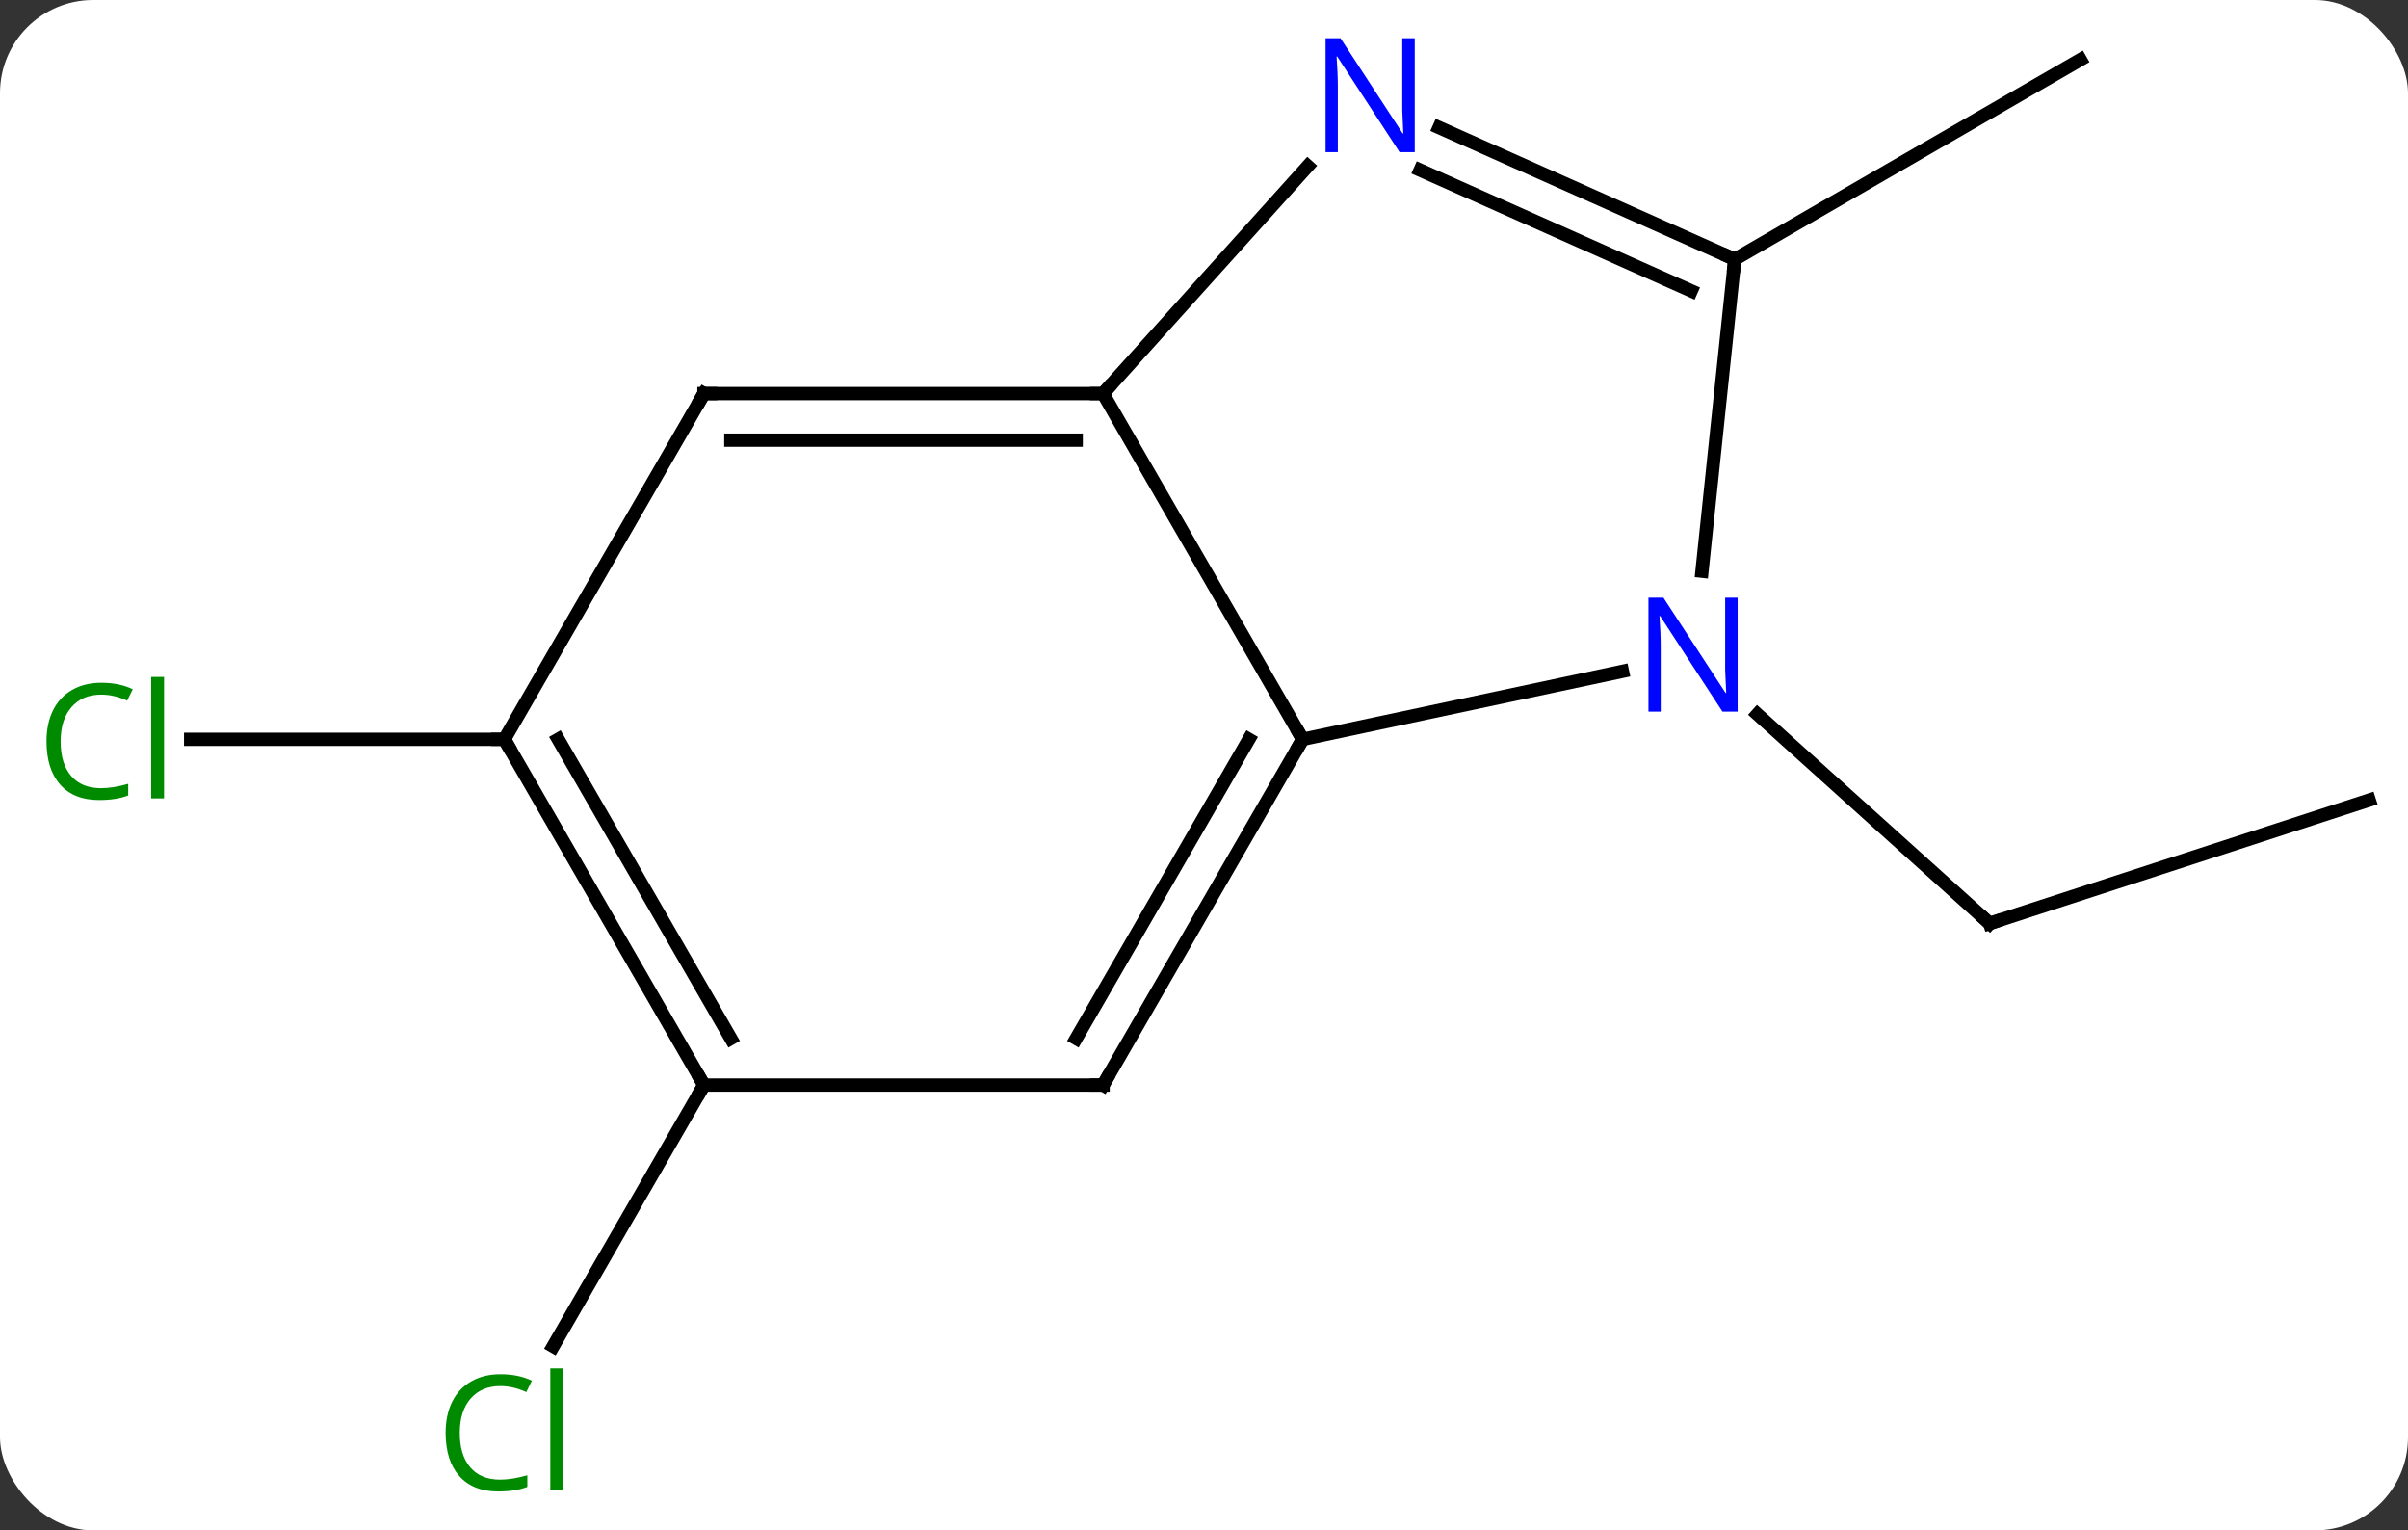 <svg width="181" viewBox="0 0 181 115" style="fill-opacity:1; color-rendering:auto; color-interpolation:auto; text-rendering:auto; stroke:black; stroke-linecap:square; stroke-miterlimit:10; shape-rendering:auto; stroke-opacity:1; fill:black; stroke-dasharray:none; font-weight:normal; stroke-width:1; font-family:'Open Sans'; font-style:normal; stroke-linejoin:miter; font-size:12; stroke-dashoffset:0; image-rendering:auto;" height="115" class="cas-substance-image" xmlns:xlink="http://www.w3.org/1999/xlink" xmlns="http://www.w3.org/2000/svg"><rect x="0" y="0" width="181" height="115" fill="#333333" stroke="none"/><svg class="cas-substance-single-component"><rect y="0" x="0" width="181" stroke="none" ry="7" rx="7" height="115" fill="white" class="cas-substance-group"/><svg y="0" x="0" width="181" viewBox="0 0 181 115" style="fill:black;" height="115" class="cas-substance-single-component-image"><svg><g><g transform="translate(93,56)" style="text-rendering:geometricPrecision; color-rendering:optimizeQuality; color-interpolation:linearRGB; stroke-linecap:butt; image-rendering:optimizeQuality;"><line y2="4.122" y1="13.392" x2="85.086" x1="56.553" style="fill:none;"/><line y2="-2.325" y1="13.392" x2="39.098" x1="56.553" style="fill:none;"/><line y2="-36.516" y1="-51.516" x2="37.395" x1="63.375" style="fill:none;"/><line y2="25.536" y1="45.165" x2="-40.086" x1="-51.419" style="fill:none;"/><line y2="-0.444" y1="-0.444" x2="-55.086" x1="-78.668" style="fill:none;"/><line y2="-26.424" y1="-0.444" x2="-10.086" x1="4.914" style="fill:none;"/><line y2="-5.553" y1="-0.444" x2="28.952" x1="4.914" style="fill:none;"/><line y2="25.536" y1="-0.444" x2="-10.086" x1="4.914" style="fill:none;"/><line y2="22.036" y1="-0.444" x2="-12.107" x1="0.873" style="fill:none;"/><line y2="-43.512" y1="-26.424" x2="5.3" x1="-10.086" style="fill:none;"/><line y2="-26.424" y1="-26.424" x2="-40.086" x1="-10.086" style="fill:none;"/><line y2="-22.924" y1="-22.924" x2="-38.065" x1="-12.107" style="fill:none;"/><line y2="-36.516" y1="-13.076" x2="37.395" x1="34.932" style="fill:none;"/><line y2="25.536" y1="25.536" x2="-40.086" x1="-10.086" style="fill:none;"/><line y2="-36.516" y1="-46.414" x2="37.395" x1="15.169" style="fill:none;"/><line y2="-34.141" y1="-43.217" x2="34.125" x1="13.745" style="fill:none;"/><line y2="-0.444" y1="-26.424" x2="-55.086" x1="-40.086" style="fill:none;"/><line y2="-0.444" y1="25.536" x2="-55.086" x1="-40.086" style="fill:none;"/><line y2="-0.444" y1="22.036" x2="-51.044" x1="-38.065" style="fill:none;"/><path style="fill:none; stroke-miterlimit:5;" d="M57.029 13.238 L56.553 13.392 L56.181 13.057"/></g><g transform="translate(93,56)" style="stroke-linecap:butt; fill:rgb(0,138,0); text-rendering:geometricPrecision; color-rendering:optimizeQuality; image-rendering:optimizeQuality; font-family:'Open Sans'; stroke:rgb(0,138,0); color-interpolation:linearRGB; stroke-miterlimit:5;"><path style="stroke:none;" d="M-55.395 48.157 Q-56.801 48.157 -57.621 49.094 Q-58.441 50.032 -58.441 51.672 Q-58.441 53.344 -57.652 54.266 Q-56.863 55.188 -55.41 55.188 Q-54.504 55.188 -53.363 54.86 L-53.363 55.735 Q-54.254 56.078 -55.551 56.078 Q-57.441 56.078 -58.473 54.922 Q-59.504 53.766 -59.504 51.657 Q-59.504 50.328 -59.012 49.336 Q-58.52 48.344 -57.582 47.805 Q-56.645 47.266 -55.379 47.266 Q-54.035 47.266 -53.02 47.75 L-53.441 48.61 Q-54.426 48.157 -55.395 48.157 ZM-50.668 55.953 L-51.637 55.953 L-51.637 46.828 L-50.668 46.828 L-50.668 55.953 Z"/><path style="stroke:none;" d="M-85.395 -3.803 Q-86.801 -3.803 -87.621 -2.866 Q-88.442 -1.928 -88.442 -0.288 Q-88.442 1.384 -87.652 2.306 Q-86.863 3.228 -85.41 3.228 Q-84.504 3.228 -83.363 2.9 L-83.363 3.775 Q-84.254 4.119 -85.551 4.119 Q-87.442 4.119 -88.473 2.962 Q-89.504 1.806 -89.504 -0.303 Q-89.504 -1.631 -89.012 -2.624 Q-88.52 -3.616 -87.582 -4.155 Q-86.645 -4.694 -85.379 -4.694 Q-84.035 -4.694 -83.02 -4.21 L-83.442 -3.35 Q-84.426 -3.803 -85.395 -3.803 ZM-80.668 3.994 L-81.637 3.994 L-81.637 -5.131 L-80.668 -5.131 L-80.668 3.994 Z"/><path style="fill:none; stroke:black;" d="M4.664 -0.011 L4.914 -0.444 L4.664 -0.877"/><path style="fill:none; stroke:black;" d="M-10.586 -26.424 L-10.086 -26.424 L-9.751 -26.796"/><path style="fill:rgb(0,5,255); stroke:none;" d="M37.612 -2.525 L36.471 -2.525 L31.783 -9.712 L31.737 -9.712 Q31.83 -8.447 31.83 -7.4 L31.83 -2.525 L30.908 -2.525 L30.908 -11.087 L32.033 -11.087 L36.705 -3.931 L36.752 -3.931 Q36.752 -4.087 36.705 -4.947 Q36.658 -5.806 36.674 -6.181 L36.674 -11.087 L37.612 -11.087 L37.612 -2.525 Z"/><path style="fill:none; stroke:black;" d="M-9.836 25.103 L-10.086 25.536 L-10.586 25.536"/><path style="fill:rgb(0,5,255); stroke:none;" d="M13.342 -44.564 L12.201 -44.564 L7.513 -51.751 L7.467 -51.751 Q7.56 -50.486 7.56 -49.439 L7.56 -44.564 L6.638 -44.564 L6.638 -53.126 L7.763 -53.126 L12.435 -45.97 L12.482 -45.97 Q12.482 -46.126 12.435 -46.986 Q12.388 -47.845 12.404 -48.22 L12.404 -53.126 L13.342 -53.126 L13.342 -44.564 Z"/><path style="fill:none; stroke:black;" d="M-39.586 -26.424 L-40.086 -26.424 L-40.336 -25.991"/><path style="fill:none; stroke:black;" d="M36.938 -36.719 L37.395 -36.516 L37.343 -36.019"/><path style="fill:none; stroke:black;" d="M-40.336 25.103 L-40.086 25.536 L-40.336 25.969"/><path style="fill:none; stroke:black;" d="M-54.836 -0.011 L-55.086 -0.444 L-55.586 -0.444"/></g></g></svg></svg></svg></svg>